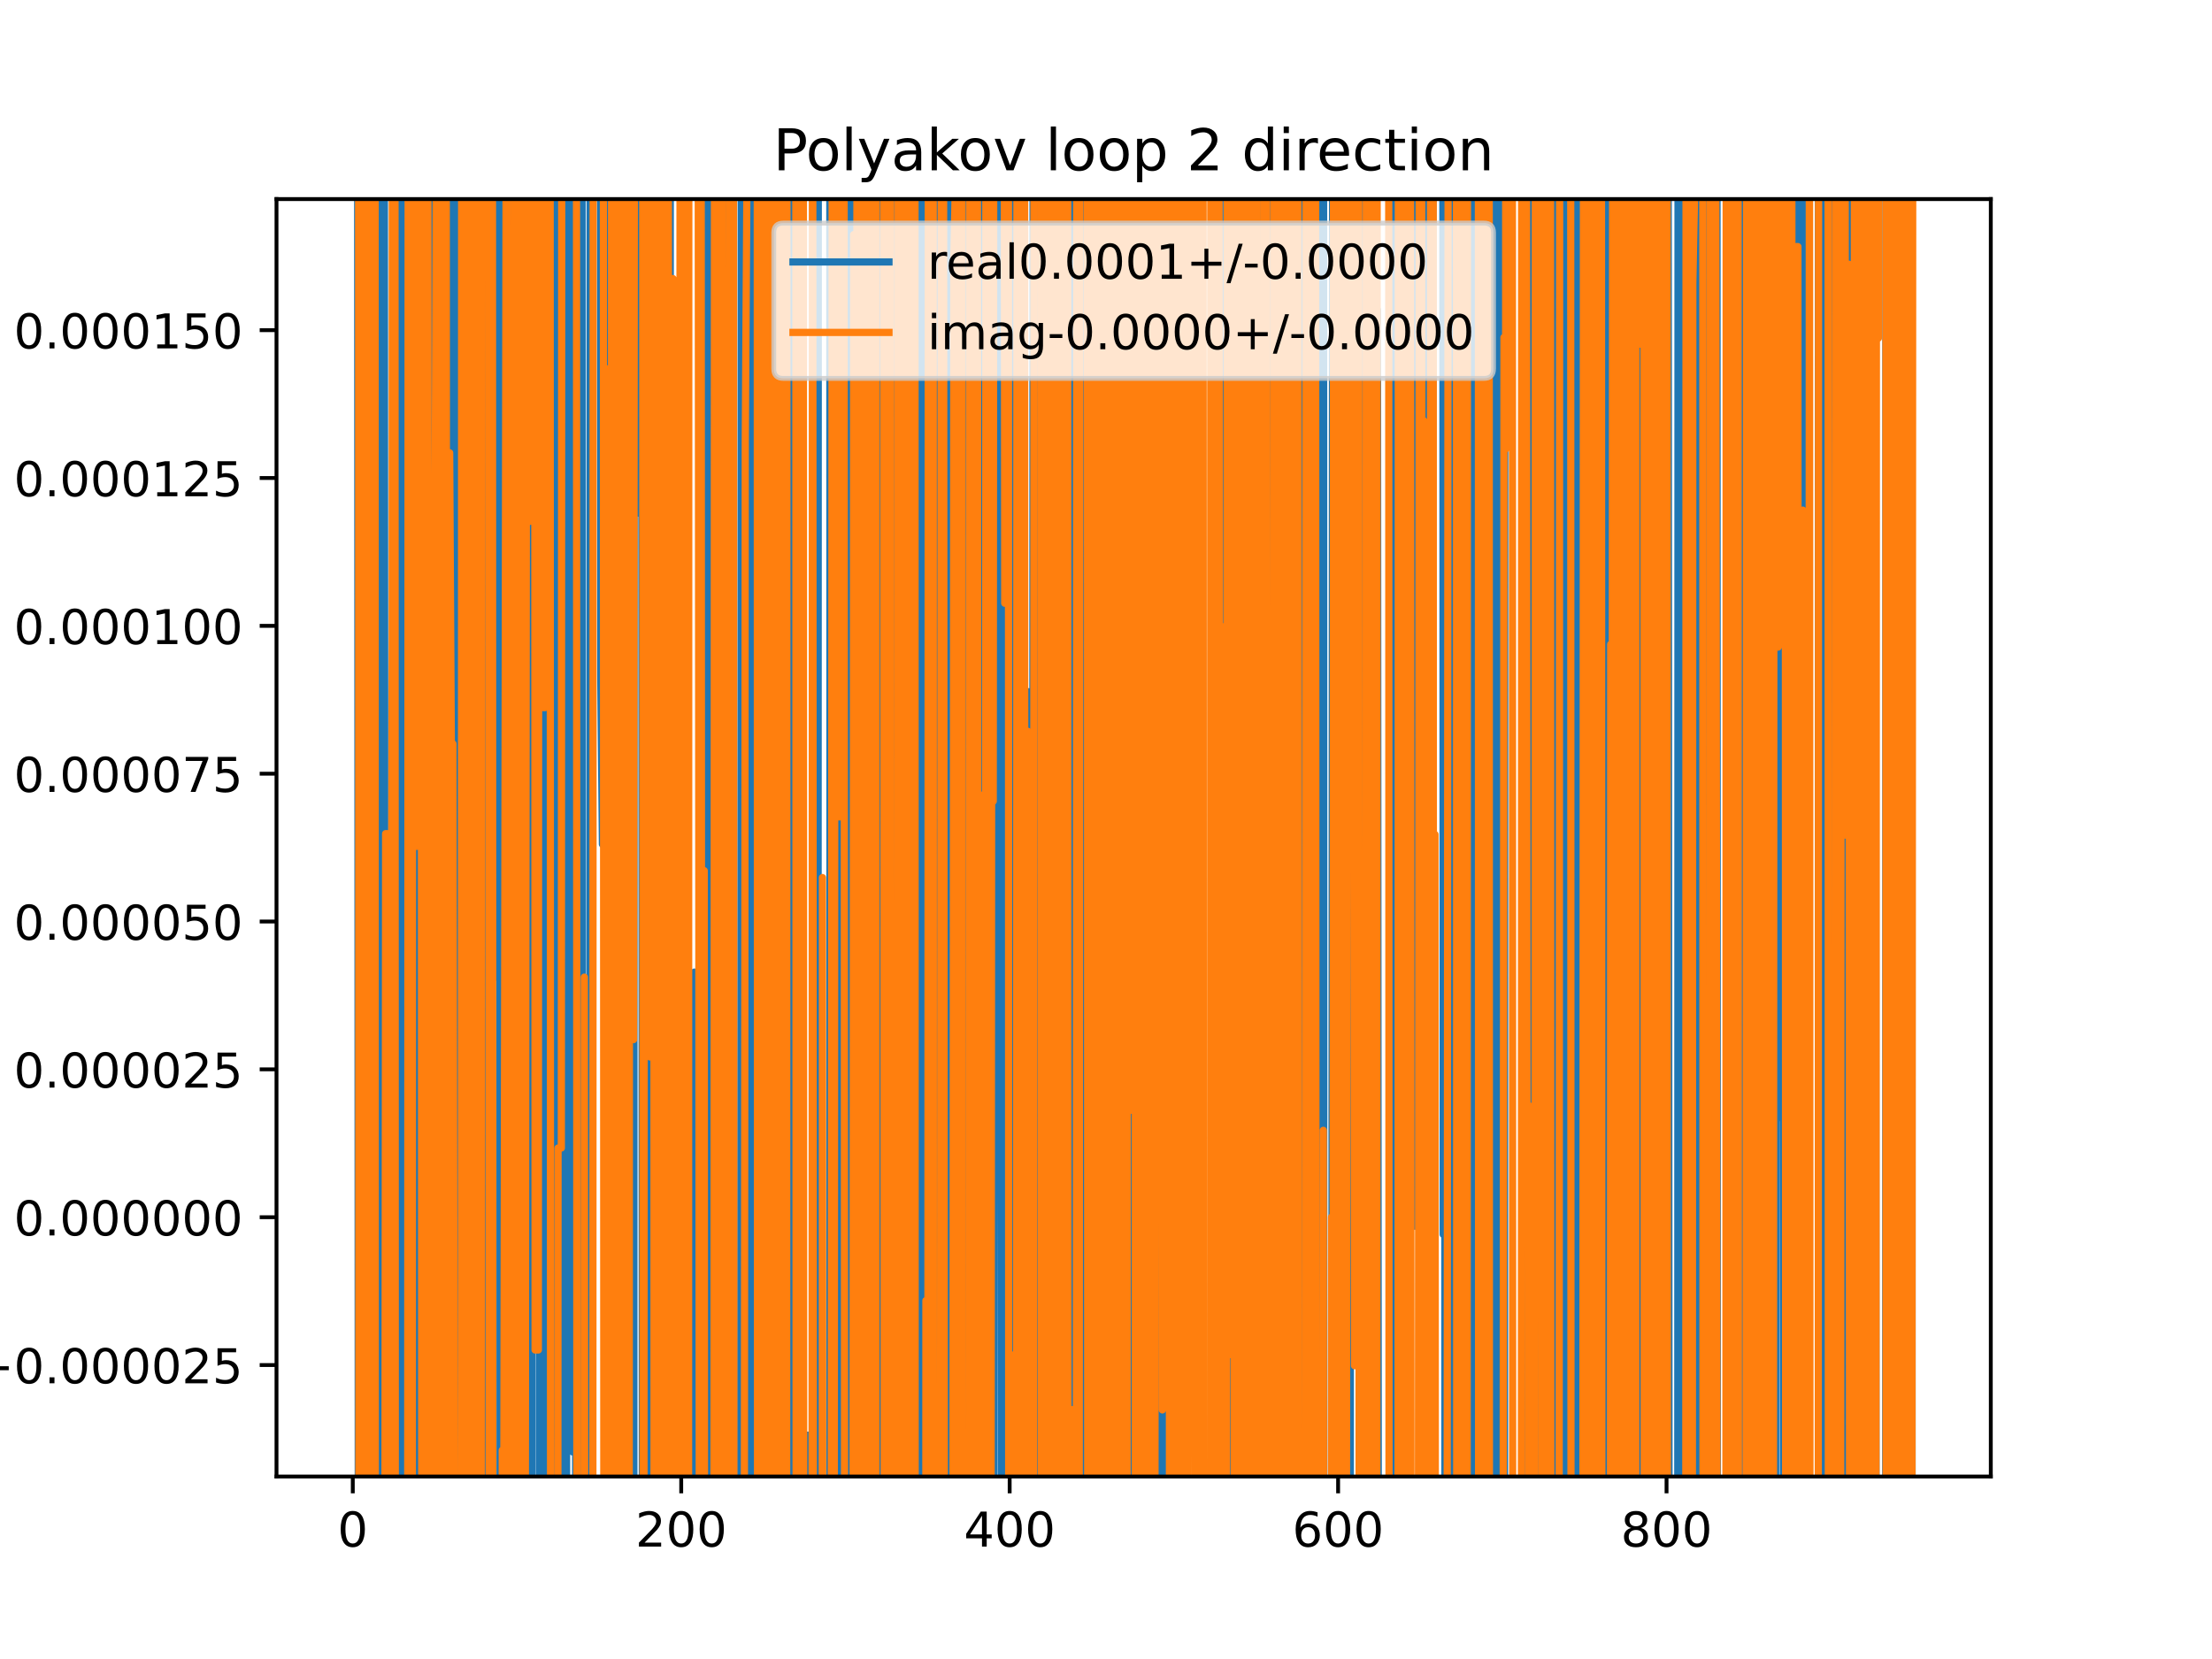 <?xml version="1.0" encoding="utf-8" standalone="no"?>
<!DOCTYPE svg PUBLIC "-//W3C//DTD SVG 1.1//EN"
  "http://www.w3.org/Graphics/SVG/1.1/DTD/svg11.dtd">
<!-- Created with matplotlib (https://matplotlib.org/) -->
<svg height="345.6pt" version="1.1" viewBox="0 0 460.8 345.6" width="460.8pt" xmlns="http://www.w3.org/2000/svg" xmlns:xlink="http://www.w3.org/1999/xlink">
 <defs>
  <style type="text/css">
*{stroke-linecap:butt;stroke-linejoin:round;}
  </style>
 </defs>
 <g id="figure_1">
  <g id="patch_1">
   <path d="M 0 345.6 
L 460.8 345.6 
L 460.8 0 
L 0 0 
z
" style="fill:#ffffff;"/>
  </g>
  <g id="axes_1">
   <g id="patch_2">
    <path d="M 57.6 307.584 
L 414.72 307.584 
L 414.72 41.472 
L 57.6 41.472 
z
" style="fill:#ffffff;"/>
   </g>
   <g id="matplotlib.axis_1">
    <g id="xtick_1">
     <g id="line2d_1">
      <defs>
       <path d="M 0 0 
L 0 3.5 
" id="m23ae7e76ed" style="stroke:#000000;stroke-width:0.8;"/>
      </defs>
      <g>
       <use style="stroke:#000000;stroke-width:0.8;" x="73.491" xlink:href="#m23ae7e76ed" y="307.584"/>
      </g>
     </g>
     <g id="text_1">
      <!-- 0 -->
      <defs>
       <path d="M 31.781 66.406 
Q 24.172 66.406 20.328 58.906 
Q 16.5 51.422 16.5 36.375 
Q 16.5 21.391 20.328 13.891 
Q 24.172 6.391 31.781 6.391 
Q 39.453 6.391 43.281 13.891 
Q 47.125 21.391 47.125 36.375 
Q 47.125 51.422 43.281 58.906 
Q 39.453 66.406 31.781 66.406 
z
M 31.781 74.219 
Q 44.047 74.219 50.516 64.516 
Q 56.984 54.828 56.984 36.375 
Q 56.984 17.969 50.516 8.266 
Q 44.047 -1.422 31.781 -1.422 
Q 19.531 -1.422 13.062 8.266 
Q 6.594 17.969 6.594 36.375 
Q 6.594 54.828 13.062 64.516 
Q 19.531 74.219 31.781 74.219 
z
" id="DejaVuSans-48"/>
      </defs>
      <g transform="translate(70.309 322.182)scale(0.1 -0.1)">
       <use xlink:href="#DejaVuSans-48"/>
      </g>
     </g>
    </g>
    <g id="xtick_2">
     <g id="line2d_2">
      <g>
       <use style="stroke:#000000;stroke-width:0.8;" x="141.911" xlink:href="#m23ae7e76ed" y="307.584"/>
      </g>
     </g>
     <g id="text_2">
      <!-- 200 -->
      <defs>
       <path d="M 19.188 8.297 
L 53.609 8.297 
L 53.609 0 
L 7.328 0 
L 7.328 8.297 
Q 12.938 14.109 22.625 23.891 
Q 32.328 33.688 34.812 36.531 
Q 39.547 41.844 41.422 45.531 
Q 43.312 49.219 43.312 52.781 
Q 43.312 58.594 39.234 62.25 
Q 35.156 65.922 28.609 65.922 
Q 23.969 65.922 18.812 64.312 
Q 13.672 62.703 7.812 59.422 
L 7.812 69.391 
Q 13.766 71.781 18.938 73 
Q 24.125 74.219 28.422 74.219 
Q 39.75 74.219 46.484 68.547 
Q 53.219 62.891 53.219 53.422 
Q 53.219 48.922 51.531 44.891 
Q 49.859 40.875 45.406 35.406 
Q 44.188 33.984 37.641 27.219 
Q 31.109 20.453 19.188 8.297 
z
" id="DejaVuSans-50"/>
      </defs>
      <g transform="translate(132.367 322.182)scale(0.1 -0.1)">
       <use xlink:href="#DejaVuSans-50"/>
       <use x="63.623" xlink:href="#DejaVuSans-48"/>
       <use x="127.246" xlink:href="#DejaVuSans-48"/>
      </g>
     </g>
    </g>
    <g id="xtick_3">
     <g id="line2d_3">
      <g>
       <use style="stroke:#000000;stroke-width:0.8;" x="210.331" xlink:href="#m23ae7e76ed" y="307.584"/>
      </g>
     </g>
     <g id="text_3">
      <!-- 400 -->
      <defs>
       <path d="M 37.797 64.312 
L 12.891 25.391 
L 37.797 25.391 
z
M 35.203 72.906 
L 47.609 72.906 
L 47.609 25.391 
L 58.016 25.391 
L 58.016 17.188 
L 47.609 17.188 
L 47.609 0 
L 37.797 0 
L 37.797 17.188 
L 4.891 17.188 
L 4.891 26.703 
z
" id="DejaVuSans-52"/>
      </defs>
      <g transform="translate(200.788 322.182)scale(0.1 -0.1)">
       <use xlink:href="#DejaVuSans-52"/>
       <use x="63.623" xlink:href="#DejaVuSans-48"/>
       <use x="127.246" xlink:href="#DejaVuSans-48"/>
      </g>
     </g>
    </g>
    <g id="xtick_4">
     <g id="line2d_4">
      <g>
       <use style="stroke:#000000;stroke-width:0.8;" x="278.752" xlink:href="#m23ae7e76ed" y="307.584"/>
      </g>
     </g>
     <g id="text_4">
      <!-- 600 -->
      <defs>
       <path d="M 33.016 40.375 
Q 26.375 40.375 22.484 35.828 
Q 18.609 31.297 18.609 23.391 
Q 18.609 15.531 22.484 10.953 
Q 26.375 6.391 33.016 6.391 
Q 39.656 6.391 43.531 10.953 
Q 47.406 15.531 47.406 23.391 
Q 47.406 31.297 43.531 35.828 
Q 39.656 40.375 33.016 40.375 
z
M 52.594 71.297 
L 52.594 62.312 
Q 48.875 64.062 45.094 64.984 
Q 41.312 65.922 37.594 65.922 
Q 27.828 65.922 22.672 59.328 
Q 17.531 52.734 16.797 39.406 
Q 19.672 43.656 24.016 45.922 
Q 28.375 48.188 33.594 48.188 
Q 44.578 48.188 50.953 41.516 
Q 57.328 34.859 57.328 23.391 
Q 57.328 12.156 50.688 5.359 
Q 44.047 -1.422 33.016 -1.422 
Q 20.359 -1.422 13.672 8.266 
Q 6.984 17.969 6.984 36.375 
Q 6.984 53.656 15.188 63.938 
Q 23.391 74.219 37.203 74.219 
Q 40.922 74.219 44.703 73.484 
Q 48.484 72.75 52.594 71.297 
z
" id="DejaVuSans-54"/>
      </defs>
      <g transform="translate(269.208 322.182)scale(0.1 -0.1)">
       <use xlink:href="#DejaVuSans-54"/>
       <use x="63.623" xlink:href="#DejaVuSans-48"/>
       <use x="127.246" xlink:href="#DejaVuSans-48"/>
      </g>
     </g>
    </g>
    <g id="xtick_5">
     <g id="line2d_5">
      <g>
       <use style="stroke:#000000;stroke-width:0.8;" x="347.172" xlink:href="#m23ae7e76ed" y="307.584"/>
      </g>
     </g>
     <g id="text_5">
      <!-- 800 -->
      <defs>
       <path d="M 31.781 34.625 
Q 24.75 34.625 20.719 30.859 
Q 16.703 27.094 16.703 20.516 
Q 16.703 13.922 20.719 10.156 
Q 24.75 6.391 31.781 6.391 
Q 38.812 6.391 42.859 10.172 
Q 46.922 13.969 46.922 20.516 
Q 46.922 27.094 42.891 30.859 
Q 38.875 34.625 31.781 34.625 
z
M 21.922 38.812 
Q 15.578 40.375 12.031 44.719 
Q 8.5 49.078 8.5 55.328 
Q 8.5 64.062 14.719 69.141 
Q 20.953 74.219 31.781 74.219 
Q 42.672 74.219 48.875 69.141 
Q 55.078 64.062 55.078 55.328 
Q 55.078 49.078 51.531 44.719 
Q 48 40.375 41.703 38.812 
Q 48.828 37.156 52.797 32.312 
Q 56.781 27.484 56.781 20.516 
Q 56.781 9.906 50.312 4.234 
Q 43.844 -1.422 31.781 -1.422 
Q 19.734 -1.422 13.25 4.234 
Q 6.781 9.906 6.781 20.516 
Q 6.781 27.484 10.781 32.312 
Q 14.797 37.156 21.922 38.812 
z
M 18.312 54.391 
Q 18.312 48.734 21.844 45.562 
Q 25.391 42.391 31.781 42.391 
Q 38.141 42.391 41.719 45.562 
Q 45.312 48.734 45.312 54.391 
Q 45.312 60.062 41.719 63.234 
Q 38.141 66.406 31.781 66.406 
Q 25.391 66.406 21.844 63.234 
Q 18.312 60.062 18.312 54.391 
z
" id="DejaVuSans-56"/>
      </defs>
      <g transform="translate(337.628 322.182)scale(0.1 -0.1)">
       <use xlink:href="#DejaVuSans-56"/>
       <use x="63.623" xlink:href="#DejaVuSans-48"/>
       <use x="127.246" xlink:href="#DejaVuSans-48"/>
      </g>
     </g>
    </g>
   </g>
   <g id="matplotlib.axis_2">
    <g id="ytick_1">
     <g id="line2d_6">
      <defs>
       <path d="M 0 0 
L -3.5 0 
" id="mb6e7179eff" style="stroke:#000000;stroke-width:0.8;"/>
      </defs>
      <g>
       <use style="stroke:#000000;stroke-width:0.8;" x="57.6" xlink:href="#mb6e7179eff" y="284.361"/>
      </g>
     </g>
     <g id="text_6">
      <!-- −0.000025 -->
      <defs>
       <path d="M 10.594 35.5 
L 73.188 35.5 
L 73.188 27.203 
L 10.594 27.203 
z
" id="DejaVuSans-8722"/>
       <path d="M 10.688 12.406 
L 21 12.406 
L 21 0 
L 10.688 0 
z
" id="DejaVuSans-46"/>
       <path d="M 10.797 72.906 
L 49.516 72.906 
L 49.516 64.594 
L 19.828 64.594 
L 19.828 46.734 
Q 21.969 47.469 24.109 47.828 
Q 26.266 48.188 28.422 48.188 
Q 40.625 48.188 47.75 41.5 
Q 54.891 34.812 54.891 23.391 
Q 54.891 11.625 47.562 5.094 
Q 40.234 -1.422 26.906 -1.422 
Q 22.312 -1.422 17.547 -0.641 
Q 12.797 0.141 7.719 1.703 
L 7.719 11.625 
Q 12.109 9.234 16.797 8.062 
Q 21.484 6.891 26.703 6.891 
Q 35.156 6.891 40.078 11.328 
Q 45.016 15.766 45.016 23.391 
Q 45.016 31 40.078 35.438 
Q 35.156 39.891 26.703 39.891 
Q 22.75 39.891 18.812 39.016 
Q 14.891 38.141 10.797 36.281 
z
" id="DejaVuSans-53"/>
      </defs>
      <g transform="translate(-5.495 288.16)scale(0.1 -0.1)">
       <use xlink:href="#DejaVuSans-8722"/>
       <use x="83.789" xlink:href="#DejaVuSans-48"/>
       <use x="147.412" xlink:href="#DejaVuSans-46"/>
       <use x="179.199" xlink:href="#DejaVuSans-48"/>
       <use x="242.822" xlink:href="#DejaVuSans-48"/>
       <use x="306.445" xlink:href="#DejaVuSans-48"/>
       <use x="370.068" xlink:href="#DejaVuSans-48"/>
       <use x="433.691" xlink:href="#DejaVuSans-50"/>
       <use x="497.314" xlink:href="#DejaVuSans-53"/>
      </g>
     </g>
    </g>
    <g id="ytick_2">
     <g id="line2d_7">
      <g>
       <use style="stroke:#000000;stroke-width:0.8;" x="57.6" xlink:href="#mb6e7179eff" y="253.564"/>
      </g>
     </g>
     <g id="text_7">
      <!-- 0.000000 -->
      <g transform="translate(2.884 257.363)scale(0.1 -0.1)">
       <use xlink:href="#DejaVuSans-48"/>
       <use x="63.623" xlink:href="#DejaVuSans-46"/>
       <use x="95.41" xlink:href="#DejaVuSans-48"/>
       <use x="159.033" xlink:href="#DejaVuSans-48"/>
       <use x="222.656" xlink:href="#DejaVuSans-48"/>
       <use x="286.279" xlink:href="#DejaVuSans-48"/>
       <use x="349.902" xlink:href="#DejaVuSans-48"/>
       <use x="413.525" xlink:href="#DejaVuSans-48"/>
      </g>
     </g>
    </g>
    <g id="ytick_3">
     <g id="line2d_8">
      <g>
       <use style="stroke:#000000;stroke-width:0.8;" x="57.6" xlink:href="#mb6e7179eff" y="222.766"/>
      </g>
     </g>
     <g id="text_8">
      <!-- 0.000025 -->
      <g transform="translate(2.884 226.566)scale(0.1 -0.1)">
       <use xlink:href="#DejaVuSans-48"/>
       <use x="63.623" xlink:href="#DejaVuSans-46"/>
       <use x="95.41" xlink:href="#DejaVuSans-48"/>
       <use x="159.033" xlink:href="#DejaVuSans-48"/>
       <use x="222.656" xlink:href="#DejaVuSans-48"/>
       <use x="286.279" xlink:href="#DejaVuSans-48"/>
       <use x="349.902" xlink:href="#DejaVuSans-50"/>
       <use x="413.525" xlink:href="#DejaVuSans-53"/>
      </g>
     </g>
    </g>
    <g id="ytick_4">
     <g id="line2d_9">
      <g>
       <use style="stroke:#000000;stroke-width:0.8;" x="57.6" xlink:href="#mb6e7179eff" y="191.969"/>
      </g>
     </g>
     <g id="text_9">
      <!-- 0.000050 -->
      <g transform="translate(2.884 195.768)scale(0.1 -0.1)">
       <use xlink:href="#DejaVuSans-48"/>
       <use x="63.623" xlink:href="#DejaVuSans-46"/>
       <use x="95.41" xlink:href="#DejaVuSans-48"/>
       <use x="159.033" xlink:href="#DejaVuSans-48"/>
       <use x="222.656" xlink:href="#DejaVuSans-48"/>
       <use x="286.279" xlink:href="#DejaVuSans-48"/>
       <use x="349.902" xlink:href="#DejaVuSans-53"/>
       <use x="413.525" xlink:href="#DejaVuSans-48"/>
      </g>
     </g>
    </g>
    <g id="ytick_5">
     <g id="line2d_10">
      <g>
       <use style="stroke:#000000;stroke-width:0.8;" x="57.6" xlink:href="#mb6e7179eff" y="161.172"/>
      </g>
     </g>
     <g id="text_10">
      <!-- 0.000075 -->
      <defs>
       <path d="M 8.203 72.906 
L 55.078 72.906 
L 55.078 68.703 
L 28.609 0 
L 18.312 0 
L 43.219 64.594 
L 8.203 64.594 
z
" id="DejaVuSans-55"/>
      </defs>
      <g transform="translate(2.884 164.971)scale(0.1 -0.1)">
       <use xlink:href="#DejaVuSans-48"/>
       <use x="63.623" xlink:href="#DejaVuSans-46"/>
       <use x="95.41" xlink:href="#DejaVuSans-48"/>
       <use x="159.033" xlink:href="#DejaVuSans-48"/>
       <use x="222.656" xlink:href="#DejaVuSans-48"/>
       <use x="286.279" xlink:href="#DejaVuSans-48"/>
       <use x="349.902" xlink:href="#DejaVuSans-55"/>
       <use x="413.525" xlink:href="#DejaVuSans-53"/>
      </g>
     </g>
    </g>
    <g id="ytick_6">
     <g id="line2d_11">
      <g>
       <use style="stroke:#000000;stroke-width:0.8;" x="57.6" xlink:href="#mb6e7179eff" y="130.375"/>
      </g>
     </g>
     <g id="text_11">
      <!-- 0.000100 -->
      <defs>
       <path d="M 12.406 8.297 
L 28.516 8.297 
L 28.516 63.922 
L 10.984 60.406 
L 10.984 69.391 
L 28.422 72.906 
L 38.281 72.906 
L 38.281 8.297 
L 54.391 8.297 
L 54.391 0 
L 12.406 0 
z
" id="DejaVuSans-49"/>
      </defs>
      <g transform="translate(2.884 134.174)scale(0.1 -0.1)">
       <use xlink:href="#DejaVuSans-48"/>
       <use x="63.623" xlink:href="#DejaVuSans-46"/>
       <use x="95.41" xlink:href="#DejaVuSans-48"/>
       <use x="159.033" xlink:href="#DejaVuSans-48"/>
       <use x="222.656" xlink:href="#DejaVuSans-48"/>
       <use x="286.279" xlink:href="#DejaVuSans-49"/>
       <use x="349.902" xlink:href="#DejaVuSans-48"/>
       <use x="413.525" xlink:href="#DejaVuSans-48"/>
      </g>
     </g>
    </g>
    <g id="ytick_7">
     <g id="line2d_12">
      <g>
       <use style="stroke:#000000;stroke-width:0.8;" x="57.6" xlink:href="#mb6e7179eff" y="99.577"/>
      </g>
     </g>
     <g id="text_12">
      <!-- 0.000125 -->
      <g transform="translate(2.884 103.376)scale(0.1 -0.1)">
       <use xlink:href="#DejaVuSans-48"/>
       <use x="63.623" xlink:href="#DejaVuSans-46"/>
       <use x="95.41" xlink:href="#DejaVuSans-48"/>
       <use x="159.033" xlink:href="#DejaVuSans-48"/>
       <use x="222.656" xlink:href="#DejaVuSans-48"/>
       <use x="286.279" xlink:href="#DejaVuSans-49"/>
       <use x="349.902" xlink:href="#DejaVuSans-50"/>
       <use x="413.525" xlink:href="#DejaVuSans-53"/>
      </g>
     </g>
    </g>
    <g id="ytick_8">
     <g id="line2d_13">
      <g>
       <use style="stroke:#000000;stroke-width:0.8;" x="57.6" xlink:href="#mb6e7179eff" y="68.78"/>
      </g>
     </g>
     <g id="text_13">
      <!-- 0.000150 -->
      <g transform="translate(2.884 72.579)scale(0.1 -0.1)">
       <use xlink:href="#DejaVuSans-48"/>
       <use x="63.623" xlink:href="#DejaVuSans-46"/>
       <use x="95.41" xlink:href="#DejaVuSans-48"/>
       <use x="159.033" xlink:href="#DejaVuSans-48"/>
       <use x="222.656" xlink:href="#DejaVuSans-48"/>
       <use x="286.279" xlink:href="#DejaVuSans-49"/>
       <use x="349.902" xlink:href="#DejaVuSans-53"/>
       <use x="413.525" xlink:href="#DejaVuSans-48"/>
      </g>
     </g>
    </g>
   </g>
   <g id="line2d_14">
    <path clip-path="url(#p74d51bc59f)" d="M 74.49 -1 
L 74.644 346.6 
M 75.571 346.6 
L 75.761 -1 
M 76.026 -1 
L 76.227 325.595 
L 76.332 -1 
M 76.777 -1 
L 76.874 346.6 
M 77.335 346.6 
L 77.563 -1 
M 78.759 -1 
L 78.818 346.6 
M 79.247 346.6 
L 79.306 166.098 
L 79.458 346.6 
M 79.762 346.6 
L 79.937 -1 
M 80.053 -1 
L 80.255 346.6 
M 82.12 346.6 
L 82.201 -1 
M 82.637 -1 
L 82.76 346.6 
M 83.167 346.6 
L 83.224 -1 
M 83.66 -1 
L 83.736 346.6 
M 83.782 346.6 
L 83.904 -1 
M 84.271 -1 
L 84.381 346.6 
M 84.83 346.6 
L 84.928 -1 
M 86.341 -1 
L 86.49 212.614 
L 86.559 -1 
M 86.977 -1 
L 87.036 346.6 
M 88.253 346.6 
L 88.329 -1 
M 88.77 -1 
L 88.849 346.6 
M 88.986 346.6 
L 89.208 -1 
M 90.085 -1 
L 90.342 346.6 
M 91.089 346.6 
L 91.14 -1 
M 91.577 -1 
L 91.673 346.6 
M 93.045 346.6 
L 93.112 -1 
M 93.576 -1 
L 93.651 346.6 
M 93.909 346.6 
L 94.017 295.277 
L 94.359 295.277 
L 94.417 -1 
M 94.92 -1 
L 94.973 346.6 
M 95.184 346.6 
L 95.288 -1 
M 96.241 -1 
L 96.325 346.6 
M 98.099 346.6 
L 98.18 -1 
M 98.643 -1 
L 98.686 346.6 
M 99.339 346.6 
L 99.408 -1 
M 99.863 -1 
L 99.959 346.6 
M 101.318 346.6 
L 101.374 -1 
M 102.218 -1 
L 102.227 18.714 
L 102.569 18.714 
L 102.911 3.155 
L 103.253 203.588 
L 103.596 203.588 
L 103.652 -1 
M 104.116 -1 
L 104.177 346.6 
M 105.29 346.6 
L 105.395 -1 
M 105.897 -1 
L 105.995 346.6 
M 106.415 346.6 
L 106.447 -1 
M 108.089 -1 
L 108.279 346.6 
M 109.27 346.6 
L 109.315 -1 
M 109.661 -1 
L 109.775 346.6 
M 110.7 346.6 
L 110.78 39.132 
L 110.843 346.6 
M 112.386 346.6 
L 112.44 -1 
M 112.586 -1 
L 112.686 346.6 
M 113.005 346.6 
L 113.125 -1 
M 113.705 -1 
L 113.859 117.609 
L 114.201 117.609 
L 114.287 346.6 
M 114.699 346.6 
L 114.779 -1 
M 115.355 -1 
L 115.453 346.6 
M 116.035 346.6 
L 116.138 -1 
M 117.074 -1 
L 117.196 346.6 
M 118.024 346.6 
L 118.112 -1 
M 119.247 -1 
L 119.332 302.487 
L 119.392 -1 
M 119.874 -1 
L 119.922 346.6 
M 120.11 346.6 
L 120.158 -1 
M 121.252 -1 
L 121.31 346.6 
M 121.696 346.6 
L 121.727 301.948 
L 121.774 346.6 
M 122.83 346.6 
L 122.942 -1 
M 125.066 -1 
L 125.148 140.413 
L 125.49 175.875 
L 125.527 -1 
M 125.98 -1 
L 126.015 346.6 
M 126.393 346.6 
L 126.44 -1 
M 126.67 -1 
L 126.767 346.6 
M 128.613 346.6 
L 128.685 -1 
M 129.303 -1 
L 129.387 346.6 
M 129.794 346.6 
L 129.875 -1 
M 131.435 -1 
L 131.648 136.245 
L 131.82 346.6 
M 132.037 346.6 
L 132.116 -1 
M 132.99 -1 
L 133.016 79.001 
L 133.358 107.039 
L 133.701 107.039 
L 133.829 346.6 
M 135.223 346.6 
L 135.288 -1 
M 135.908 -1 
L 135.99 346.6 
M 136.162 346.6 
L 136.215 -1 
M 136.716 -1 
L 136.784 346.6 
M 137.318 346.6 
L 137.406 -1 
M 138.002 -1 
L 138.06 346.6 
M 139.545 346.6 
L 139.647 -1 
M 142 -1 
L 142.106 346.6 
M 142.792 346.6 
L 142.937 210.104 
L 143.279 210.104 
L 143.309 346.6 
M 144.617 346.6 
L 144.648 202.504 
L 144.99 253.639 
L 145.332 253.639 
L 145.411 346.6 
M 146.258 346.6 
L 146.356 -1 
M 146.36 -1 
L 146.439 346.6 
M 147.468 346.6 
L 147.526 -1 
M 149.038 -1 
L 149.095 325.569 
L 149.437 272.413 
L 149.486 -1 
M 150.022 -1 
L 150.073 346.6 
M 150.213 346.6 
L 150.309 -1 
M 151.093 -1 
L 151.148 106.324 
L 151.215 -1 
M 152.24 -1 
L 152.337 346.6 
M 154.283 346.6 
L 154.425 -1 
M 154.673 -1 
L 154.778 346.6 
M 156.458 346.6 
L 156.621 6.076 
L 156.71 346.6 
M 157.3 346.6 
L 157.306 330.07 
L 157.648 330.07 
L 157.722 -1 
M 158.992 -1 
L 159.016 89.182 
L 159.208 346.6 
M 159.801 346.6 
L 159.976 -1 
M 160.864 -1 
L 160.933 346.6 
M 161.823 346.6 
L 161.88 -1 
M 162.363 -1 
L 162.433 346.6 
M 163.162 346.6 
L 163.264 -1 
M 163.64 -1 
L 163.731 346.6 
M 164.522 346.6 
L 164.659 -1 
M 165.859 -1 
L 165.957 346.6 
M 166.785 346.6 
L 166.883 -1 
M 166.886 -1 
L 166.984 346.6 
M 167.551 346.6 
L 167.569 298.974 
L 168.253 298.974 
L 168.284 346.6 
M 169.284 346.6 
L 169.37 -1 
M 169.82 -1 
L 169.888 346.6 
M 170.387 346.6 
L 170.477 -1 
M 172.862 -1 
L 172.917 346.6 
M 173.87 346.6 
L 173.935 -1 
M 174.194 -1 
L 174.254 346.6 
M 174.552 346.6 
L 174.607 -1 
M 175.304 -1 
L 175.382 346.6 
M 175.677 346.6 
L 175.993 -1 
M 176.156 -1 
L 176.238 346.6 
M 176.999 346.6 
L 177.058 -1 
M 178.318 -1 
L 178.379 346.6 
M 179.345 346.6 
L 179.542 157.067 
L 179.884 19.46 
L 179.986 346.6 
M 180.446 346.6 
L 180.545 -1 
M 180.596 -1 
L 180.71 346.6 
M 181.014 346.6 
L 181.073 -1 
M 181.374 -1 
L 181.414 346.6 
M 181.896 346.6 
L 181.937 134.431 
L 182.279 55.068 
L 182.358 346.6 
M 183.132 346.6 
L 183.193 -1 
M 184.836 -1 
L 184.917 346.6 
M 185.068 346.6 
L 185.11 -1 
M 185.564 -1 
L 185.598 346.6 
M 186.851 346.6 
L 186.973 -1 
M 187.587 -1 
L 187.753 314.035 
L 188.095 106.166 
L 188.134 -1 
M 189.093 -1 
L 189.121 43.202 
L 189.201 346.6 
M 189.735 346.6 
L 189.805 88.929 
L 190.142 -1 
M 190.148 -1 
L 190.202 346.6 
M 190.794 346.6 
L 190.832 114.843 
L 191.174 114.843 
L 191.364 346.6 
M 191.974 346.6 
L 192.034 -1 
M 192.391 -1 
L 192.46 346.6 
M 193.013 346.6 
L 193.226 61.132 
L 193.301 346.6 
M 193.827 346.6 
L 193.91 20.052 
L 194.253 275.143 
L 194.414 -1 
M 194.814 -1 
L 194.937 172.215 
L 195.279 73.162 
L 195.621 14.016 
L 195.725 346.6 
M 196.149 346.6 
L 196.234 -1 
M 196.691 -1 
L 196.783 346.6 
M 197.519 346.6 
L 197.583 -1 
M 198.291 -1 
L 198.358 101.18 
L 198.423 -1 
M 198.788 -1 
L 198.859 346.6 
M 199.252 346.6 
L 199.334 -1 
M 199.453 -1 
L 199.564 346.6 
M 200.702 346.6 
L 200.752 166.638 
L 200.961 -1 
M 201.454 -1 
L 201.511 346.6 
M 202.08 346.6 
L 202.121 122.423 
L 202.197 346.6 
M 203.408 346.6 
L 203.461 -1 
M 204.379 -1 
L 204.421 346.6 
M 205.609 346.6 
L 205.747 -1 
M 206.345 -1 
L 206.464 346.6 
M 206.993 346.6 
L 207.087 -1 
M 208.298 -1 
L 208.606 346.6 
M 208.627 346.6 
L 208.757 -1 
M 209.072 -1 
L 209.14 346.6 
M 209.788 346.6 
L 209.859 -1 
M 210.911 -1 
L 210.983 346.6 
M 211.906 346.6 
L 212.042 26.484 
L 212.384 26.484 
L 212.663 346.6 
M 214.049 346.6 
L 214.094 144.063 
L 214.278 346.6 
M 215.032 346.6 
L 215.121 285.736 
L 215.218 -1 
M 216.308 -1 
L 216.354 346.6 
M 216.954 346.6 
L 216.997 -1 
M 218.123 -1 
L 218.187 346.6 
M 218.24 346.6 
L 218.444 -1 
M 218.974 -1 
L 219.084 346.6 
M 220.043 346.6 
L 220.083 -1 
M 220.443 -1 
L 220.487 346.6 
M 222.708 346.6 
L 222.792 -1 
M 224.033 -1 
L 224.107 346.6 
M 224.676 346.6 
L 224.7 258.523 
L 225.042 118.877 
L 225.133 346.6 
M 225.593 346.6 
L 225.709 -1 
M 225.736 -1 
L 225.802 346.6 
M 226.319 346.6 
L 226.382 -1 
M 226.569 -1 
L 226.752 177.892 
L 227.094 78.342 
L 227.154 346.6 
M 228.387 346.6 
L 228.463 36.844 
L 228.805 323.183 
L 228.889 -1 
M 229.873 -1 
L 229.979 346.6 
M 230.299 346.6 
L 230.368 -1 
M 232.043 -1 
L 232.212 346.6 
M 232.24 346.6 
L 232.416 -1 
M 232.671 -1 
L 232.79 346.6 
M 234.788 346.6 
L 234.845 -1 
M 235.092 -1 
L 235.154 346.6 
M 235.623 346.6 
L 235.647 283.722 
L 235.714 346.6 
M 237.549 346.6 
L 237.654 -1 
M 237.807 -1 
L 238.042 333.536 
L 238.726 333.536 
L 239.068 129.402 
L 239.115 -1 
M 239.58 -1 
L 239.652 346.6 
M 239.991 346.6 
L 240.094 138.436 
L 240.292 346.6 
M 241.001 346.6 
L 241.072 -1 
M 241.16 -1 
L 241.217 346.6 
M 242.292 346.6 
L 242.326 -1 
M 243.127 -1 
L 243.205 346.6 
M 243.887 346.6 
L 244.048 -1 
M 244.29 -1 
L 244.385 346.6 
M 244.674 346.6 
L 244.754 -1 
M 245.839 -1 
L 245.91 126.092 
L 245.968 -1 
M 246.517 -1 
L 246.594 179.175 
L 246.936 179.175 
L 247.075 -1 
M 249.704 -1 
L 249.853 346.6 
M 250.117 346.6 
L 250.212 -1 
M 250.486 -1 
L 250.57 346.6 
M 253.172 346.6 
L 253.436 205.85 
L 253.516 -1 
M 254.078 -1 
L 254.12 95.661 
L 254.462 95.661 
L 254.625 346.6 
M 255.548 346.6 
L 255.627 -1 
M 256.348 -1 
L 256.445 346.6 
M 256.564 346.6 
L 256.632 -1 
M 257.724 -1 
L 257.883 114.454 
L 258.226 114.454 
L 258.304 -1 
M 261.812 -1 
L 261.96 346.6 
M 262.367 346.6 
L 262.55 -1 
M 263.288 -1 
L 263.357 238.612 
L 263.432 -1 
M 264.039 -1 
L 264.041 4.135 
L 264.042 -1 
M 264.596 -1 
L 264.646 346.6 
M 265.268 346.6 
L 265.351 -1 
M 266.608 -1 
L 266.762 346.6 
M 266.842 346.6 
L 267.12 184.572 
L 267.404 346.6 
M 268.259 346.6 
L 268.323 -1 
M 268.626 -1 
L 268.679 346.6 
M 269.373 346.6 
L 269.443 -1 
M 270.246 -1 
L 270.308 346.6 
M 270.69 346.6 
L 270.73 -1 
M 271.782 -1 
L 271.837 346.6 
M 272.11 346.6 
L 272.252 25.77 
L 272.594 159.253 
L 272.642 346.6 
M 273.191 346.6 
L 273.27 -1 
M 274.086 -1 
L 274.206 346.6 
M 275.527 346.6 
L 275.616 -1 
M 275.719 -1 
L 275.791 346.6 
M 277.424 346.6 
L 277.629 -1 
M 278.454 -1 
L 278.527 346.6 
M 279.379 346.6 
L 279.436 130.162 
L 279.779 346.6 
M 281.29 346.6 
L 281.351 -1 
M 283.464 -1 
L 283.541 222.064 
L 283.649 -1 
M 285.636 -1 
L 285.73 346.6 
M 286.63 346.6 
L 286.962 64.586 
L 287.143 346.6 
M 290.122 346.6 
L 290.227 -1 
M 290.855 -1 
L 290.942 346.6 
M 291.658 346.6 
L 291.752 273.424 
L 291.791 346.6 
M 292.338 346.6 
L 292.506 -1 
M 292.968 -1 
L 293.11 346.6 
M 293.719 346.6 
L 293.802 -1 
M 293.853 -1 
L 294.146 41.929 
L 294.488 255.424 
L 295.173 255.424 
L 295.26 -1 
M 295.618 -1 
L 295.666 346.6 
M 296.192 346.6 
L 296.199 319.518 
L 296.541 319.518 
L 296.704 -1 
M 297.985 -1 
L 298.06 346.6 
M 298.451 346.6 
L 298.529 -1 
M 300.562 -1 
L 300.646 257.154 
L 300.988 257.154 
L 301.003 346.6 
M 301.55 346.6 
L 301.588 -1 
M 302.222 -1 
L 302.261 346.6 
M 302.806 346.6 
L 302.849 -1 
M 303.607 -1 
L 303.658 346.6 
M 303.817 346.6 
L 303.887 -1 
M 304.376 -1 
L 304.409 98.012 
L 304.578 -1 
M 304.844 -1 
L 305.093 272.401 
L 305.436 171.72 
L 305.493 346.6 
M 305.907 346.6 
L 305.958 -1 
M 306.614 -1 
L 306.713 346.6 
M 307.897 346.6 
L 307.97 -1 
M 308.553 -1 
L 308.669 346.6 
M 309.842 346.6 
L 309.964 -1 
M 310.459 -1 
L 310.647 346.6 
M 311.793 346.6 
L 311.948 -1 
M 312.465 -1 
L 312.56 346.6 
M 313.399 346.6 
L 313.491 -1 
M 317.96 -1 
L 318 346.6 
M 319.267 346.6 
L 319.435 -1 
M 319.483 -1 
L 319.613 346.6 
M 319.971 346.6 
L 320.085 -1 
M 320.906 -1 
L 321.05 346.6 
M 322.011 346.6 
L 322.113 -1 
M 322.33 -1 
L 322.485 346.6 
M 323.11 346.6 
L 323.194 -1 
M 323.33 -1 
L 323.567 284.291 
L 323.909 284.291 
L 323.998 -1 
M 324.41 -1 
L 324.478 346.6 
M 325.023 346.6 
L 325.127 -1 
M 325.453 -1 
L 325.573 346.6 
M 326.449 346.6 
L 326.513 -1 
M 326.915 -1 
L 326.988 192.87 
L 327.052 -1 
M 327.568 -1 
L 327.666 346.6 
M 328.428 346.6 
L 328.507 -1 
M 332.043 -1 
L 332.198 346.6 
M 333.715 346.6 
L 333.781 -1 
M 333.876 -1 
L 333.938 346.6 
M 334.363 346.6 
L 334.413 -1 
M 335.344 -1 
L 335.401 346.6 
M 336.13 346.6 
L 336.231 -1 
M 338.401 -1 
L 338.453 346.6 
M 339.155 346.6 
L 339.222 -1 
M 339.388 -1 
L 339.458 346.6 
M 339.896 346.6 
L 339.988 6.341 
L 340.672 6.341 
L 340.674 -1 
M 341.183 -1 
L 341.239 346.6 
M 341.477 346.6 
L 341.534 -1 
M 341.9 -1 
L 341.971 346.6 
M 342.485 346.6 
L 342.589 -1 
M 343.273 -1 
L 343.427 346.6 
M 343.934 346.6 
L 344.011 -1 
M 346.489 -1 
L 346.554 346.6 
M 347.155 346.6 
L 347.172 269.832 
L 347.514 23.094 
L 347.708 346.6 
M 349.505 346.6 
L 349.567 15.231 
L 349.699 346.6 
M 350.034 346.6 
L 350.117 -1 
M 350.348 -1 
L 350.408 346.6 
M 350.955 346.6 
L 351.255 -1 
M 351.626 -1 
L 351.718 346.6 
M 352.213 346.6 
L 352.309 -1 
M 352.799 -1 
L 352.847 346.6 
M 353.577 346.6 
L 353.672 154.177 
L 354.014 126.344 
L 354.27 -1 
M 356.022 -1 
L 356.067 39.525 
L 356.144 346.6 
M 356.694 346.6 
L 356.751 133.998 
L 357.093 298.11 
L 357.175 -1 
M 357.677 -1 
L 357.765 346.6 
M 359.653 346.6 
L 359.717 -1 
M 360.854 -1 
L 360.856 7.433 
L 360.859 -1 
M 361.407 -1 
L 361.477 346.6 
M 361.997 346.6 
L 362.048 -1 
M 362.728 -1 
L 362.776 346.6 
M 363.792 346.6 
L 363.863 -1 
M 364.074 -1 
L 364.212 346.6 
M 364.35 346.6 
L 364.505 -1 
M 364.71 -1 
L 364.834 346.6 
M 365.397 346.6 
L 365.489 -1 
M 365.873 -1 
L 365.988 297.854 
L 366.33 55.915 
L 366.672 55.915 
L 366.828 -1 
M 367.379 -1 
L 367.49 346.6 
M 368.598 346.6 
L 368.69 -1 
M 368.754 -1 
L 368.831 346.6 
M 369.884 346.6 
L 370.049 -1 
M 370.532 -1 
L 370.777 232.834 
L 371.461 232.834 
L 371.518 346.6 
M 372.061 346.6 
L 372.145 159.168 
L 372.172 346.6 
M 373.468 346.6 
L 373.514 125.202 
L 373.579 346.6 
M 374.093 346.6 
L 374.181 -1 
M 375.12 -1 
L 375.224 176.526 
L 375.283 -1 
M 376.033 -1 
L 376.157 346.6 
M 376.687 346.6 
L 376.83 -1 
M 378.82 -1 
L 378.868 346.6 
M 379.218 346.6 
L 379.311 -1 
M 379.59 -1 
L 379.672 20.459 
L 380.034 346.6 
M 380.801 346.6 
L 380.832 -1 
M 381.317 -1 
L 381.359 346.6 
M 382.208 346.6 
L 382.408 18.697 
L 382.408 18.697 
L 382.751 69.275 
L 382.751 69.275 
L 383.093 69.275 
L 383.093 69.275 
L 383.126 -1 
M 384.375 -1 
L 384.446 346.6 
M 384.741 346.6 
L 384.803 330.168 
L 384.803 330.168 
L 385.145 330.168 
L 385.145 330.168 
L 385.158 346.6 
M 385.64 346.6 
L 385.765 -1 
M 386.453 -1 
L 386.56 346.6 
M 388.181 346.6 
L 388.297 -1 
M 389.568 -1 
L 389.593 65.229 
L 389.593 65.229 
L 389.935 65.229 
L 389.935 65.229 
L 390.134 346.6 
M 390.373 346.6 
L 390.538 -1 
M 390.683 -1 
L 390.815 346.6 
M 392.819 346.6 
L 392.874 -1 
M 393.236 -1 
L 393.324 346.6 
M 393.753 346.6 
L 393.95 -1 
M 395.184 -1 
L 395.246 346.6 
M 395.635 346.6 
L 395.723 -1 
M 396.614 -1 
L 396.666 346.6 
M 396.988 346.6 
L 397.084 -1 
M 397.58 -1 
L 397.678 346.6 
M 397.879 346.6 
L 397.938 -1 
M 398.287 -1 
L 398.328 346.6 
L 398.328 346.6 
" style="fill:none;stroke:#1f77b4;stroke-linecap:square;stroke-width:1.5;"/>
   </g>
   <g id="line2d_15">
    <path clip-path="url(#p74d51bc59f)" d="M 74.696 -1 
L 74.763 346.6 
M 74.951 346.6 
L 75.015 -1 
M 75.97 -1 
L 76.046 346.6 
M 76.488 346.6 
L 76.59 -1 
M 77.114 -1 
L 77.167 346.6 
M 77.735 346.6 
L 77.768 -1 
M 78.144 -1 
L 78.185 346.6 
M 80.161 346.6 
L 80.333 173.661 
L 80.675 173.661 
L 80.812 346.6 
M 81.295 346.6 
L 81.359 287.176 
L 81.701 132.628 
L 81.738 -1 
M 82.281 -1 
L 82.355 346.6 
M 83.051 346.6 
L 83.069 323.61 
L 83.079 346.6 
M 84.927 346.6 
L 85.036 -1 
M 85.209 -1 
L 85.32 346.6 
M 85.897 346.6 
L 85.967 -1 
M 86.685 -1 
L 86.833 176.308 
L 86.924 -1 
M 87.72 -1 
L 87.871 346.6 
M 88.364 346.6 
L 88.504 -1 
M 89.124 -1 
L 89.227 247.885 
L 89.569 247.885 
L 89.6 346.6 
M 90.488 346.6 
L 90.596 119.688 
L 90.938 16.628 
L 90.985 346.6 
M 91.548 346.6 
L 91.593 -1 
M 91.733 -1 
L 91.904 346.6 
M 92.428 346.6 
L 92.477 -1 
M 92.942 -1 
L 93.118 346.6 
M 93.499 346.6 
L 93.675 94.326 
L 94.017 154.95 
L 94.359 154.95 
L 94.684 346.6 
M 96.111 346.6 
L 96.175 -1 
M 97.222 -1 
L 97.325 346.6 
M 97.56 346.6 
L 97.672 -1 
M 98.437 -1 
L 98.562 346.6 
M 99.585 346.6 
L 99.691 -1 
M 99.992 -1 
L 100.111 346.6 
M 100.232 346.6 
L 100.34 -1 
M 101.807 -1 
L 101.885 311.914 
L 102.18 -1 
M 102.583 -1 
L 102.676 346.6 
M 104.608 346.6 
L 104.622 302.115 
L 104.964 302.115 
L 105.494 -1 
M 105.705 -1 
L 105.918 346.6 
M 107.174 346.6 
L 107.245 -1 
M 107.853 -1 
L 108.043 44.748 
L 108.205 346.6 
M 108.474 346.6 
L 108.565 -1 
M 109.288 -1 
L 109.411 343.957 
L 109.753 0.17 
L 110.096 108.596 
L 110.438 108.596 
L 110.55 -1 
M 111.39 -1 
L 111.464 281.225 
L 112.148 281.225 
L 112.265 -1 
M 112.881 -1 
L 113.174 147.408 
L 113.517 147.408 
L 113.658 -1 
M 114.599 -1 
L 114.701 346.6 
M 116.203 346.6 
L 116.253 239.156 
L 116.938 239.156 
L 117.03 -1 
M 120.087 -1 
L 120.178 346.6 
M 121.673 346.6 
L 121.727 203.558 
L 121.812 346.6 
M 123.501 346.6 
L 123.576 -1 
M 125.689 -1 
L 125.792 346.6 
M 125.945 346.6 
L 126.174 76.745 
L 126.516 80.634 
L 126.568 346.6 
M 127.35 346.6 
L 127.408 -1 
M 127.752 -1 
L 127.842 346.6 
M 128.297 346.6 
L 128.443 -1 
M 128.637 -1 
L 128.717 346.6 
M 129.165 346.6 
L 129.253 51.099 
L 129.573 346.6 
M 130.028 346.6 
L 130.102 -1 
M 130.819 -1 
L 130.901 346.6 
M 131.064 346.6 
L 131.197 -1 
M 131.908 -1 
L 131.99 216.567 
L 132.178 -1 
M 133.891 -1 
L 133.97 346.6 
M 134.144 346.6 
L 134.254 -1 
M 135.291 -1 
L 135.411 220.184 
L 135.753 220.184 
L 135.835 -1 
M 136.201 -1 
L 136.253 346.6 
M 137.311 346.6 
L 137.382 -1 
M 137.546 -1 
L 137.616 346.6 
M 137.96 346.6 
L 138.018 -1 
M 138.459 -1 
L 138.59 346.6 
M 139.052 346.6 
L 139.169 -1 
M 139.188 -1 
L 139.498 346.6 
M 139.538 346.6 
L 139.858 58.037 
L 140.2 58.037 
L 140.309 346.6 
M 141.588 346.6 
L 141.669 -1 
M 142.753 -1 
L 142.807 346.6 
M 143.437 346.6 
L 143.502 -1 
M 145.427 -1 
L 145.674 318.325 
L 145.925 -1 
M 146.059 -1 
L 146.186 346.6 
M 146.612 346.6 
L 146.7 181.37 
L 146.769 346.6 
M 148.721 346.6 
L 148.85 -1 
M 149.195 -1 
L 149.279 346.6 
M 149.907 346.6 
L 149.975 -1 
M 150.382 -1 
L 150.464 233.404 
L 150.806 233.404 
L 150.836 346.6 
M 151.804 346.6 
L 151.922 -1 
M 152.788 -1 
L 152.891 346.6 
M 155.039 346.6 
L 155.253 92.214 
L 155.849 -1 
M 156.955 -1 
L 156.963 25.419 
L 156.98 -1 
M 157.746 -1 
L 157.814 346.6 
M 158.873 346.6 
L 158.95 -1 
M 159.966 -1 
L 160.124 346.6 
M 160.886 346.6 
L 160.984 -1 
M 161.772 -1 
L 161.874 346.6 
M 162.596 346.6 
L 162.746 -1 
M 163.578 -1 
L 163.7 346.6 
M 163.872 346.6 
L 163.949 -1 
M 165.78 -1 
L 165.848 346.6 
M 166.708 346.6 
L 166.802 -1 
M 167.353 -1 
L 167.425 346.6 
M 169.161 346.6 
L 169.26 -1 
M 169.306 -1 
L 169.449 346.6 
M 171.274 346.6 
L 171.332 182.811 
L 171.404 346.6 
M 173.146 346.6 
L 173.384 1.714 
L 173.668 346.6 
M 173.771 346.6 
L 173.992 -1 
M 174.732 -1 
L 174.753 170.166 
L 175.095 170.166 
L 175.437 109.493 
L 175.573 -1 
M 175.833 -1 
L 175.944 346.6 
M 177.705 346.6 
L 177.832 48.874 
L 178.045 346.6 
M 178.299 346.6 
L 178.516 35.102 
L 178.566 346.6 
M 179.929 346.6 
L 179.991 -1 
M 180.682 -1 
L 180.745 346.6 
M 181.066 346.6 
L 181.126 -1 
M 181.981 -1 
L 182.066 346.6 
M 182.465 346.6 
L 182.539 -1 
M 184.117 -1 
L 184.211 346.6 
M 185.135 346.6 
L 185.204 -1 
M 185.541 -1 
L 185.623 346.6 
M 187.059 346.6 
L 187.119 -1 
M 187.675 -1 
L 187.725 346.6 
M 188.159 346.6 
L 188.25 -1 
M 188.989 -1 
L 189.137 346.6 
M 189.656 346.6 
L 189.723 -1 
M 190.606 -1 
L 190.655 346.6 
M 192.86 346.6 
L 192.884 270.934 
L 192.978 346.6 
M 193.285 346.6 
L 193.386 -1 
M 193.695 -1 
L 193.766 346.6 
M 194.025 346.6 
L 194.082 -1 
M 194.4 -1 
L 194.449 346.6 
M 195.912 346.6 
L 196.089 -1 
M 196.553 -1 
L 196.737 346.6 
M 198.505 346.6 
L 198.7 53.859 
L 199.042 37.104 
L 199.149 346.6 
M 200.193 346.6 
L 200.395 -1 
M 200.418 -1 
L 200.518 346.6 
M 201.998 346.6 
L 202.044 -1 
M 202.221 -1 
L 202.281 346.6 
M 202.736 346.6 
L 202.805 76.894 
L 202.94 346.6 
M 203.301 346.6 
L 203.429 -1 
M 203.593 -1 
L 203.818 346.6 
M 204.423 346.6 
L 204.516 165.656 
L 204.858 165.656 
L 204.988 346.6 
M 205.282 346.6 
L 205.379 -1 
M 205.703 -1 
L 205.799 346.6 
M 206.443 346.6 
L 206.568 166.917 
L 206.91 166.917 
L 207.035 -1 
M 209.188 -1 
L 209.305 125.662 
L 209.374 -1 
M 210.067 -1 
L 210.134 346.6 
M 210.996 346.6 
L 211.016 282.279 
L 211.104 346.6 
M 211.755 346.6 
L 211.858 -1 
M 212.458 -1 
L 212.5 346.6 
M 213.334 346.6 
L 213.382 -1 
M 213.443 -1 
L 213.499 346.6 
M 214.057 346.6 
L 214.094 152.34 
L 214.152 346.6 
M 215.341 346.6 
L 215.395 -1 
M 216.881 -1 
L 216.966 346.6 
M 218.222 346.6 
L 218.405 -1 
M 218.749 -1 
L 218.933 346.6 
M 219.564 346.6 
L 219.568 333.699 
L 219.91 333.699 
L 220.001 -1 
M 220.591 -1 
L 220.594 7.488 
L 220.618 -1 
M 221.028 -1 
L 221.293 346.6 
M 221.923 346.6 
L 222.065 -1 
M 222.42 -1 
L 222.487 346.6 
M 222.968 346.6 
L 222.989 293.646 
L 223.331 293.646 
L 223.353 346.6 
M 224.22 346.6 
L 224.31 -1 
M 224.444 -1 
L 224.61 346.6 
M 224.802 346.6 
L 224.994 -1 
M 226.533 -1 
L 226.596 346.6 
M 226.873 346.6 
L 226.922 -1 
M 227.827 -1 
L 227.905 346.6 
M 228.354 346.6 
L 228.438 -1 
M 228.983 -1 
L 229.037 346.6 
M 229.37 346.6 
L 229.481 -1 
M 229.841 -1 
L 229.966 346.6 
M 230.349 346.6 
L 230.456 -1 
M 230.637 -1 
L 230.853 346.6 
M 231.688 346.6 
L 231.747 -1 
M 232.66 -1 
L 232.91 338.735 
L 233.252 338.735 
L 233.34 -1 
M 233.798 -1 
L 233.87 346.6 
M 234.09 346.6 
L 234.259 -1 
M 234.293 -1 
L 234.42 346.6 
M 234.787 346.6 
L 234.892 -1 
M 235.349 -1 
L 235.647 231.294 
L 235.718 -1 
M 236.445 -1 
L 236.495 346.6 
M 237.266 346.6 
L 237.337 -1 
M 237.743 -1 
L 237.803 346.6 
M 238.883 346.6 
L 238.922 -1 
M 239.959 -1 
L 240.07 346.6 
M 240.589 346.6 
L 240.759 -1 
M 240.865 -1 
L 241.12 115.133 
L 241.165 -1 
M 242.053 -1 
L 242.147 293.713 
L 242.433 -1 
M 242.89 -1 
L 243.173 274.508 
L 243.463 -1 
M 243.529 -1 
L 243.628 346.6 
M 244.72 346.6 
L 244.837 -1 
M 244.989 -1 
L 245.226 311.145 
L 245.568 311.145 
L 245.576 346.6 
M 246.052 346.6 
L 246.086 -1 
M 247.031 -1 
L 247.181 346.6 
M 247.393 346.6 
L 247.571 -1 
M 248.708 -1 
L 248.946 346.6 
M 249.037 346.6 
L 249.307 -1 
M 249.369 -1 
L 249.712 346.6 
M 250.137 346.6 
L 250.19 -1 
M 250.614 -1 
L 250.696 346.6 
M 252.183 346.6 
L 252.224 -1 
M 252.577 -1 
L 252.614 346.6 
M 253.221 346.6 
L 253.299 -1 
M 253.927 -1 
L 254.12 316.043 
L 254.462 316.043 
L 254.805 130.575 
L 255.147 130.575 
L 255.489 343.024 
L 255.667 -1 
M 256.011 -1 
L 256.173 282.188 
L 256.577 -1 
M 257 -1 
L 257.139 346.6 
M 257.25 346.6 
L 257.364 -1 
M 257.791 -1 
L 257.883 197.236 
L 258.226 197.236 
L 258.347 346.6 
M 259.126 346.6 
L 259.2 -1 
M 260.123 -1 
L 260.185 346.6 
M 261.441 346.6 
L 261.535 -1 
M 261.763 -1 
L 261.86 346.6 
M 263.228 346.6 
L 263.294 -1 
M 263.739 -1 
L 263.897 346.6 
M 264.707 346.6 
L 264.725 252.68 
L 264.75 346.6 
M 265.262 346.6 
L 265.318 -1 
M 266.503 -1 
L 266.674 346.6 
M 266.872 346.6 
L 267.028 -1 
M 267.528 -1 
L 267.608 346.6 
M 267.971 346.6 
L 268.04 -1 
M 268.278 -1 
L 268.362 346.6 
M 268.616 346.6 
L 268.7 -1 
M 269.331 -1 
L 269.433 346.6 
M 269.899 346.6 
L 269.984 -1 
M 270.37 -1 
L 270.437 346.6 
M 271.905 346.6 
L 272.071 -1 
M 272.41 -1 
L 272.553 346.6 
M 273.669 346.6 
L 273.819 -1 
M 274.06 -1 
L 274.162 346.6 
M 275.604 346.6 
L 275.673 235.467 
L 275.746 346.6 
M 277.351 346.6 
L 277.383 253.532 
L 277.725 263.508 
L 277.804 -1 
M 278.184 -1 
L 278.23 346.6 
M 279.448 346.6 
L 279.554 -1 
M 279.944 -1 
L 280.023 346.6 
M 280.475 346.6 
L 280.728 -1 
M 281.958 -1 
L 282.173 284.507 
L 282.273 -1 
M 283.04 -1 
L 283.132 346.6 
M 284.545 346.6 
L 284.634 -1 
M 285.159 -1 
L 285.228 346.6 
M 285.62 346.6 
L 285.697 -1 
M 286.239 -1 
L 286.347 346.6 
M 286.814 346.6 
L 286.896 -1 
M 289.286 -1 
L 289.363 346.6 
M 291.241 346.6 
L 291.309 -1 
M 291.506 -1 
L 291.572 346.6 
M 292.351 346.6 
L 292.399 -1 
M 292.564 -1 
L 292.727 346.6 
M 292.85 346.6 
L 293.081 -1 
M 293.143 -1 
L 293.283 346.6 
M 293.644 346.6 
L 293.786 -1 
M 293.821 -1 
L 293.953 346.6 
M 295.47 346.6 
L 295.666 -1 
M 296.122 -1 
L 296.199 87.597 
L 296.541 87.597 
L 296.688 346.6 
M 297.963 346.6 
L 298.017 -1 
M 298.558 -1 
L 298.594 173.837 
L 298.936 173.837 
L 299.015 346.6 
M 301.455 346.6 
L 301.692 -1 
M 303.404 -1 
L 303.468 346.6 
M 304.089 346.6 
L 304.157 -1 
M 304.586 -1 
L 304.633 346.6 
M 305.637 346.6 
L 305.709 -1 
M 307.975 -1 
L 308.02 346.6 
M 308.45 346.6 
L 308.515 71.667 
L 308.81 -1 
M 308.859 -1 
L 308.927 346.6 
M 309.517 346.6 
L 309.541 243.194 
L 309.568 346.6 
M 310.149 346.6 
L 310.225 5.067 
L 310.279 346.6 
M 313.12 346.6 
L 313.304 70.286 
L 313.646 93.565 
L 313.673 -1 
M 315.061 -1 
L 315.121 346.6 
M 316.934 346.6 
L 316.987 -1 
M 317.988 -1 
L 318.093 230.271 
L 318.435 230.271 
L 318.485 346.6 
M 319.737 346.6 
L 319.85 -1 
M 321.166 -1 
L 321.286 346.6 
M 321.999 346.6 
L 322.075 -1 
M 322.331 -1 
L 322.413 346.6 
M 322.667 346.6 
L 322.749 -1 
M 322.997 -1 
L 323.067 346.6 
M 324.793 346.6 
L 324.916 -1 
M 327.204 -1 
L 327.272 346.6 
M 329.739 346.6 
L 329.876 -1 
M 330.572 -1 
L 330.69 346.6 
M 331.428 346.6 
L 331.435 311.39 
L 331.777 238.547 
L 331.896 -1 
M 332.408 -1 
L 332.528 346.6 
M 333.006 346.6 
L 333.07 -1 
M 333.607 -1 
L 333.708 346.6 
M 334.149 346.6 
L 334.172 316.226 
L 334.224 346.6 
M 335.488 346.6 
L 335.541 134.224 
L 335.883 134.224 
L 335.963 -1 
M 336.709 -1 
L 336.817 346.6 
M 336.996 346.6 
L 337.098 -1 
M 337.67 -1 
L 337.722 346.6 
M 338.594 346.6 
L 338.619 251.939 
L 338.807 -1 
M 339.786 -1 
L 339.875 346.6 
M 340.751 346.6 
L 340.815 -1 
M 341.673 -1 
L 341.698 71.691 
L 341.771 -1 
M 342.448 -1 
L 342.531 346.6 
M 343.164 346.6 
L 343.206 -1 
M 344.265 -1 
L 344.375 346.6 
M 345.71 346.6 
L 345.761 -1 
M 346.649 -1 
L 346.812 346.6 
M 346.845 346.6 
L 346.977 -1 
M 347.286 -1 
L 347.363 346.6 
M 351.179 346.6 
L 351.238 -1 
M 352.01 -1 
L 352.111 346.6 
M 352.542 346.6 
L 352.646 58.985 
L 352.988 41.975 
L 353.039 -1 
M 354.723 -1 
L 354.773 346.6 
M 356.233 346.6 
L 356.283 -1 
M 356.576 -1 
L 356.642 346.6 
M 356.975 346.6 
L 357.093 45.566 
L 357.435 35.722 
L 357.721 346.6 
M 359.536 346.6 
L 359.599 -1 
M 360.059 -1 
L 360.122 346.6 
M 361.231 346.6 
L 361.548 -1 
M 362.07 -1 
L 362.149 346.6 
M 363.726 346.6 
L 363.859 -1 
M 364.056 -1 
L 364.268 346.6 
M 364.287 346.6 
L 364.525 -1 
M 364.713 -1 
L 364.951 346.6 
M 365.307 346.6 
L 365.388 -1 
M 366.111 -1 
L 366.171 346.6 
M 367.216 346.6 
L 367.294 -1 
M 368.497 -1 
L 368.608 346.6 
M 368.839 346.6 
L 368.949 -1 
M 369.23 -1 
L 369.384 346.6 
M 369.433 346.6 
L 369.582 -1 
M 370.005 -1 
L 370.093 134.795 
L 370.435 134.795 
L 370.777 18.417 
L 371.461 18.417 
L 371.48 -1 
M 371.894 -1 
L 371.988 346.6 
M 372.249 346.6 
L 372.311 -1 
M 373.273 -1 
L 373.336 346.6 
M 373.793 346.6 
L 373.856 123.517 
L 374.198 51.369 
L 374.54 51.369 
L 374.622 346.6 
M 375.309 346.6 
L 375.566 106.275 
L 375.658 346.6 
M 376.834 346.6 
L 376.92 -1 
M 376.953 -1 
L 377.056 346.6 
M 378.769 346.6 
L 378.849 -1 
M 380.823 -1 
L 380.882 346.6 
M 382.335 346.6 
L 382.388 -1 
M 382.442 -1 
L 382.529 346.6 
M 383.435 346.6 
L 383.582 -1 
M 384.366 -1 
L 384.461 173.974 
L 384.461 173.974 
L 384.803 55.043 
L 384.803 55.043 
L 385.145 55.043 
L 385.145 55.043 
L 385.314 346.6 
M 386.267 346.6 
L 386.303 -1 
M 386.708 -1 
L 386.742 346.6 
M 387.086 346.6 
L 387.153 -1 
M 387.295 -1 
L 387.438 346.6 
M 387.594 346.6 
L 387.67 -1 
M 388.328 -1 
L 388.409 346.6 
M 389.256 346.6 
L 389.359 -1 
M 390.201 -1 
L 390.347 346.6 
M 390.79 346.6 
L 390.914 -1 
M 391.183 -1 
L 391.303 70.453 
L 391.303 70.453 
L 391.319 -1 
M 392.866 -1 
L 392.912 346.6 
M 393.411 346.6 
L 393.601 -1 
M 393.779 -1 
L 393.937 346.6 
M 395.091 346.6 
L 395.212 -1 
M 395.615 -1 
L 395.742 346.6 
M 395.764 346.6 
L 395.964 -1 
M 396.936 -1 
L 397.092 346.6 
M 397.174 346.6 
L 397.461 44.048 
L 397.461 44.048 
L 397.803 114.611 
L 397.803 114.611 
L 397.968 346.6 
M 398.283 346.6 
L 398.475 -1 
L 398.475 -1 
" style="fill:none;stroke:#ff7f0e;stroke-linecap:square;stroke-width:1.5;"/>
   </g>
   <g id="patch_3">
    <path d="M 57.6 307.584 
L 57.6 41.472 
" style="fill:none;stroke:#000000;stroke-linecap:square;stroke-linejoin:miter;stroke-width:0.8;"/>
   </g>
   <g id="patch_4">
    <path d="M 414.72 307.584 
L 414.72 41.472 
" style="fill:none;stroke:#000000;stroke-linecap:square;stroke-linejoin:miter;stroke-width:0.8;"/>
   </g>
   <g id="patch_5">
    <path d="M 57.6 307.584 
L 414.72 307.584 
" style="fill:none;stroke:#000000;stroke-linecap:square;stroke-linejoin:miter;stroke-width:0.8;"/>
   </g>
   <g id="patch_6">
    <path d="M 57.6 41.472 
L 414.72 41.472 
" style="fill:none;stroke:#000000;stroke-linecap:square;stroke-linejoin:miter;stroke-width:0.8;"/>
   </g>
   <g id="text_14">
    <!-- Polyakov loop 2 direction -->
    <defs>
     <path d="M 19.672 64.797 
L 19.672 37.406 
L 32.078 37.406 
Q 38.969 37.406 42.719 40.969 
Q 46.484 44.531 46.484 51.125 
Q 46.484 57.672 42.719 61.234 
Q 38.969 64.797 32.078 64.797 
z
M 9.812 72.906 
L 32.078 72.906 
Q 44.344 72.906 50.609 67.359 
Q 56.891 61.812 56.891 51.125 
Q 56.891 40.328 50.609 34.812 
Q 44.344 29.297 32.078 29.297 
L 19.672 29.297 
L 19.672 0 
L 9.812 0 
z
" id="DejaVuSans-80"/>
     <path d="M 30.609 48.391 
Q 23.391 48.391 19.188 42.75 
Q 14.984 37.109 14.984 27.297 
Q 14.984 17.484 19.156 11.844 
Q 23.344 6.203 30.609 6.203 
Q 37.797 6.203 41.984 11.859 
Q 46.188 17.531 46.188 27.297 
Q 46.188 37.016 41.984 42.703 
Q 37.797 48.391 30.609 48.391 
z
M 30.609 56 
Q 42.328 56 49.016 48.375 
Q 55.719 40.766 55.719 27.297 
Q 55.719 13.875 49.016 6.219 
Q 42.328 -1.422 30.609 -1.422 
Q 18.844 -1.422 12.172 6.219 
Q 5.516 13.875 5.516 27.297 
Q 5.516 40.766 12.172 48.375 
Q 18.844 56 30.609 56 
z
" id="DejaVuSans-111"/>
     <path d="M 9.422 75.984 
L 18.406 75.984 
L 18.406 0 
L 9.422 0 
z
" id="DejaVuSans-108"/>
     <path d="M 32.172 -5.078 
Q 28.375 -14.844 24.75 -17.812 
Q 21.141 -20.797 15.094 -20.797 
L 7.906 -20.797 
L 7.906 -13.281 
L 13.188 -13.281 
Q 16.891 -13.281 18.938 -11.516 
Q 21 -9.766 23.484 -3.219 
L 25.094 0.875 
L 2.984 54.688 
L 12.5 54.688 
L 29.594 11.922 
L 46.688 54.688 
L 56.203 54.688 
z
" id="DejaVuSans-121"/>
     <path d="M 34.281 27.484 
Q 23.391 27.484 19.188 25 
Q 14.984 22.516 14.984 16.5 
Q 14.984 11.719 18.141 8.906 
Q 21.297 6.109 26.703 6.109 
Q 34.188 6.109 38.703 11.406 
Q 43.219 16.703 43.219 25.484 
L 43.219 27.484 
z
M 52.203 31.203 
L 52.203 0 
L 43.219 0 
L 43.219 8.297 
Q 40.141 3.328 35.547 0.953 
Q 30.953 -1.422 24.312 -1.422 
Q 15.922 -1.422 10.953 3.297 
Q 6 8.016 6 15.922 
Q 6 25.141 12.172 29.828 
Q 18.359 34.516 30.609 34.516 
L 43.219 34.516 
L 43.219 35.406 
Q 43.219 41.609 39.141 45 
Q 35.062 48.391 27.688 48.391 
Q 23 48.391 18.547 47.266 
Q 14.109 46.141 10.016 43.891 
L 10.016 52.203 
Q 14.938 54.109 19.578 55.047 
Q 24.219 56 28.609 56 
Q 40.484 56 46.344 49.844 
Q 52.203 43.703 52.203 31.203 
z
" id="DejaVuSans-97"/>
     <path d="M 9.078 75.984 
L 18.109 75.984 
L 18.109 31.109 
L 44.922 54.688 
L 56.391 54.688 
L 27.391 29.109 
L 57.625 0 
L 45.906 0 
L 18.109 26.703 
L 18.109 0 
L 9.078 0 
z
" id="DejaVuSans-107"/>
     <path d="M 2.984 54.688 
L 12.5 54.688 
L 29.594 8.797 
L 46.688 54.688 
L 56.203 54.688 
L 35.688 0 
L 23.484 0 
z
" id="DejaVuSans-118"/>
     <path id="DejaVuSans-32"/>
     <path d="M 18.109 8.203 
L 18.109 -20.797 
L 9.078 -20.797 
L 9.078 54.688 
L 18.109 54.688 
L 18.109 46.391 
Q 20.953 51.266 25.266 53.625 
Q 29.594 56 35.594 56 
Q 45.562 56 51.781 48.094 
Q 58.016 40.188 58.016 27.297 
Q 58.016 14.406 51.781 6.484 
Q 45.562 -1.422 35.594 -1.422 
Q 29.594 -1.422 25.266 0.953 
Q 20.953 3.328 18.109 8.203 
z
M 48.688 27.297 
Q 48.688 37.203 44.609 42.844 
Q 40.531 48.484 33.406 48.484 
Q 26.266 48.484 22.188 42.844 
Q 18.109 37.203 18.109 27.297 
Q 18.109 17.391 22.188 11.75 
Q 26.266 6.109 33.406 6.109 
Q 40.531 6.109 44.609 11.75 
Q 48.688 17.391 48.688 27.297 
z
" id="DejaVuSans-112"/>
     <path d="M 45.406 46.391 
L 45.406 75.984 
L 54.391 75.984 
L 54.391 0 
L 45.406 0 
L 45.406 8.203 
Q 42.578 3.328 38.25 0.953 
Q 33.938 -1.422 27.875 -1.422 
Q 17.969 -1.422 11.734 6.484 
Q 5.516 14.406 5.516 27.297 
Q 5.516 40.188 11.734 48.094 
Q 17.969 56 27.875 56 
Q 33.938 56 38.25 53.625 
Q 42.578 51.266 45.406 46.391 
z
M 14.797 27.297 
Q 14.797 17.391 18.875 11.75 
Q 22.953 6.109 30.078 6.109 
Q 37.203 6.109 41.297 11.75 
Q 45.406 17.391 45.406 27.297 
Q 45.406 37.203 41.297 42.844 
Q 37.203 48.484 30.078 48.484 
Q 22.953 48.484 18.875 42.844 
Q 14.797 37.203 14.797 27.297 
z
" id="DejaVuSans-100"/>
     <path d="M 9.422 54.688 
L 18.406 54.688 
L 18.406 0 
L 9.422 0 
z
M 9.422 75.984 
L 18.406 75.984 
L 18.406 64.594 
L 9.422 64.594 
z
" id="DejaVuSans-105"/>
     <path d="M 41.109 46.297 
Q 39.594 47.172 37.812 47.578 
Q 36.031 48 33.891 48 
Q 26.266 48 22.188 43.047 
Q 18.109 38.094 18.109 28.812 
L 18.109 0 
L 9.078 0 
L 9.078 54.688 
L 18.109 54.688 
L 18.109 46.188 
Q 20.953 51.172 25.484 53.578 
Q 30.031 56 36.531 56 
Q 37.453 56 38.578 55.875 
Q 39.703 55.766 41.062 55.516 
z
" id="DejaVuSans-114"/>
     <path d="M 56.203 29.594 
L 56.203 25.203 
L 14.891 25.203 
Q 15.484 15.922 20.484 11.062 
Q 25.484 6.203 34.422 6.203 
Q 39.594 6.203 44.453 7.469 
Q 49.312 8.734 54.109 11.281 
L 54.109 2.781 
Q 49.266 0.734 44.188 -0.344 
Q 39.109 -1.422 33.891 -1.422 
Q 20.797 -1.422 13.156 6.188 
Q 5.516 13.812 5.516 26.812 
Q 5.516 40.234 12.766 48.109 
Q 20.016 56 32.328 56 
Q 43.359 56 49.781 48.891 
Q 56.203 41.797 56.203 29.594 
z
M 47.219 32.234 
Q 47.125 39.594 43.094 43.984 
Q 39.062 48.391 32.422 48.391 
Q 24.906 48.391 20.391 44.141 
Q 15.875 39.891 15.188 32.172 
z
" id="DejaVuSans-101"/>
     <path d="M 48.781 52.594 
L 48.781 44.188 
Q 44.969 46.297 41.141 47.344 
Q 37.312 48.391 33.406 48.391 
Q 24.656 48.391 19.812 42.844 
Q 14.984 37.312 14.984 27.297 
Q 14.984 17.281 19.812 11.734 
Q 24.656 6.203 33.406 6.203 
Q 37.312 6.203 41.141 7.25 
Q 44.969 8.297 48.781 10.406 
L 48.781 2.094 
Q 45.016 0.344 40.984 -0.531 
Q 36.969 -1.422 32.422 -1.422 
Q 20.062 -1.422 12.781 6.344 
Q 5.516 14.109 5.516 27.297 
Q 5.516 40.672 12.859 48.328 
Q 20.219 56 33.016 56 
Q 37.156 56 41.109 55.141 
Q 45.062 54.297 48.781 52.594 
z
" id="DejaVuSans-99"/>
     <path d="M 18.312 70.219 
L 18.312 54.688 
L 36.812 54.688 
L 36.812 47.703 
L 18.312 47.703 
L 18.312 18.016 
Q 18.312 11.328 20.141 9.422 
Q 21.969 7.516 27.594 7.516 
L 36.812 7.516 
L 36.812 0 
L 27.594 0 
Q 17.188 0 13.234 3.875 
Q 9.281 7.766 9.281 18.016 
L 9.281 47.703 
L 2.688 47.703 
L 2.688 54.688 
L 9.281 54.688 
L 9.281 70.219 
z
" id="DejaVuSans-116"/>
     <path d="M 54.891 33.016 
L 54.891 0 
L 45.906 0 
L 45.906 32.719 
Q 45.906 40.484 42.875 44.328 
Q 39.844 48.188 33.797 48.188 
Q 26.516 48.188 22.312 43.547 
Q 18.109 38.922 18.109 30.906 
L 18.109 0 
L 9.078 0 
L 9.078 54.688 
L 18.109 54.688 
L 18.109 46.188 
Q 21.344 51.125 25.703 53.562 
Q 30.078 56 35.797 56 
Q 45.219 56 50.047 50.172 
Q 54.891 44.344 54.891 33.016 
z
" id="DejaVuSans-110"/>
    </defs>
    <g transform="translate(161.066 35.472)scale(0.12 -0.12)">
     <use xlink:href="#DejaVuSans-80"/>
     <use x="56.678" xlink:href="#DejaVuSans-111"/>
     <use x="117.859" xlink:href="#DejaVuSans-108"/>
     <use x="145.643" xlink:href="#DejaVuSans-121"/>
     <use x="204.822" xlink:href="#DejaVuSans-97"/>
     <use x="266.102" xlink:href="#DejaVuSans-107"/>
     <use x="320.387" xlink:href="#DejaVuSans-111"/>
     <use x="381.568" xlink:href="#DejaVuSans-118"/>
     <use x="440.748" xlink:href="#DejaVuSans-32"/>
     <use x="472.535" xlink:href="#DejaVuSans-108"/>
     <use x="500.318" xlink:href="#DejaVuSans-111"/>
     <use x="561.5" xlink:href="#DejaVuSans-111"/>
     <use x="622.682" xlink:href="#DejaVuSans-112"/>
     <use x="686.158" xlink:href="#DejaVuSans-32"/>
     <use x="717.945" xlink:href="#DejaVuSans-50"/>
     <use x="781.568" xlink:href="#DejaVuSans-32"/>
     <use x="813.355" xlink:href="#DejaVuSans-100"/>
     <use x="876.832" xlink:href="#DejaVuSans-105"/>
     <use x="904.615" xlink:href="#DejaVuSans-114"/>
     <use x="943.479" xlink:href="#DejaVuSans-101"/>
     <use x="1005.002" xlink:href="#DejaVuSans-99"/>
     <use x="1059.982" xlink:href="#DejaVuSans-116"/>
     <use x="1099.191" xlink:href="#DejaVuSans-105"/>
     <use x="1126.975" xlink:href="#DejaVuSans-111"/>
     <use x="1188.156" xlink:href="#DejaVuSans-110"/>
    </g>
   </g>
   <g id="legend_1">
    <g id="patch_7">
     <path d="M 163.19 78.828 
L 309.13 78.828 
Q 311.13 78.828 311.13 76.828 
L 311.13 48.472 
Q 311.13 46.472 309.13 46.472 
L 163.19 46.472 
Q 161.19 46.472 161.19 48.472 
L 161.19 76.828 
Q 161.19 78.828 163.19 78.828 
z
" style="fill:#ffffff;opacity:0.8;stroke:#cccccc;stroke-linejoin:miter;"/>
    </g>
    <g id="line2d_16">
     <path d="M 165.19 54.57 
L 185.19 54.57 
" style="fill:none;stroke:#1f77b4;stroke-linecap:square;stroke-width:1.5;"/>
    </g>
    <g id="line2d_17"/>
    <g id="text_15">
     <!-- real0.0001+/-0.0000 -->
     <defs>
      <path d="M 46 62.703 
L 46 35.5 
L 73.188 35.5 
L 73.188 27.203 
L 46 27.203 
L 46 0 
L 37.797 0 
L 37.797 27.203 
L 10.594 27.203 
L 10.594 35.5 
L 37.797 35.5 
L 37.797 62.703 
z
" id="DejaVuSans-43"/>
      <path d="M 25.391 72.906 
L 33.688 72.906 
L 8.297 -9.281 
L 0 -9.281 
z
" id="DejaVuSans-47"/>
      <path d="M 4.891 31.391 
L 31.203 31.391 
L 31.203 23.391 
L 4.891 23.391 
z
" id="DejaVuSans-45"/>
     </defs>
     <g transform="translate(193.19 58.07)scale(0.1 -0.1)">
      <use xlink:href="#DejaVuSans-114"/>
      <use x="38.863" xlink:href="#DejaVuSans-101"/>
      <use x="100.387" xlink:href="#DejaVuSans-97"/>
      <use x="161.666" xlink:href="#DejaVuSans-108"/>
      <use x="189.449" xlink:href="#DejaVuSans-48"/>
      <use x="253.072" xlink:href="#DejaVuSans-46"/>
      <use x="284.859" xlink:href="#DejaVuSans-48"/>
      <use x="348.482" xlink:href="#DejaVuSans-48"/>
      <use x="412.105" xlink:href="#DejaVuSans-48"/>
      <use x="475.729" xlink:href="#DejaVuSans-49"/>
      <use x="539.352" xlink:href="#DejaVuSans-43"/>
      <use x="623.141" xlink:href="#DejaVuSans-47"/>
      <use x="656.832" xlink:href="#DejaVuSans-45"/>
      <use x="692.916" xlink:href="#DejaVuSans-48"/>
      <use x="756.539" xlink:href="#DejaVuSans-46"/>
      <use x="788.326" xlink:href="#DejaVuSans-48"/>
      <use x="851.949" xlink:href="#DejaVuSans-48"/>
      <use x="915.572" xlink:href="#DejaVuSans-48"/>
      <use x="979.195" xlink:href="#DejaVuSans-48"/>
     </g>
    </g>
    <g id="line2d_18">
     <path d="M 165.19 69.249 
L 185.19 69.249 
" style="fill:none;stroke:#ff7f0e;stroke-linecap:square;stroke-width:1.5;"/>
    </g>
    <g id="line2d_19"/>
    <g id="text_16">
     <!-- imag-0.0000+/-0.0000 -->
     <defs>
      <path d="M 52 44.188 
Q 55.375 50.25 60.062 53.125 
Q 64.75 56 71.094 56 
Q 79.641 56 84.281 50.016 
Q 88.922 44.047 88.922 33.016 
L 88.922 0 
L 79.891 0 
L 79.891 32.719 
Q 79.891 40.578 77.094 44.375 
Q 74.312 48.188 68.609 48.188 
Q 61.625 48.188 57.562 43.547 
Q 53.516 38.922 53.516 30.906 
L 53.516 0 
L 44.484 0 
L 44.484 32.719 
Q 44.484 40.625 41.703 44.406 
Q 38.922 48.188 33.109 48.188 
Q 26.219 48.188 22.156 43.531 
Q 18.109 38.875 18.109 30.906 
L 18.109 0 
L 9.078 0 
L 9.078 54.688 
L 18.109 54.688 
L 18.109 46.188 
Q 21.188 51.219 25.484 53.609 
Q 29.781 56 35.688 56 
Q 41.656 56 45.828 52.969 
Q 50 49.953 52 44.188 
z
" id="DejaVuSans-109"/>
      <path d="M 45.406 27.984 
Q 45.406 37.75 41.375 43.109 
Q 37.359 48.484 30.078 48.484 
Q 22.859 48.484 18.828 43.109 
Q 14.797 37.75 14.797 27.984 
Q 14.797 18.266 18.828 12.891 
Q 22.859 7.516 30.078 7.516 
Q 37.359 7.516 41.375 12.891 
Q 45.406 18.266 45.406 27.984 
z
M 54.391 6.781 
Q 54.391 -7.172 48.188 -13.984 
Q 42 -20.797 29.203 -20.797 
Q 24.469 -20.797 20.266 -20.094 
Q 16.062 -19.391 12.109 -17.922 
L 12.109 -9.188 
Q 16.062 -11.328 19.922 -12.344 
Q 23.781 -13.375 27.781 -13.375 
Q 36.625 -13.375 41.016 -8.766 
Q 45.406 -4.156 45.406 5.172 
L 45.406 9.625 
Q 42.625 4.781 38.281 2.391 
Q 33.938 0 27.875 0 
Q 17.828 0 11.672 7.656 
Q 5.516 15.328 5.516 27.984 
Q 5.516 40.672 11.672 48.328 
Q 17.828 56 27.875 56 
Q 33.938 56 38.281 53.609 
Q 42.625 51.219 45.406 46.391 
L 45.406 54.688 
L 54.391 54.688 
z
" id="DejaVuSans-103"/>
     </defs>
     <g transform="translate(193.19 72.749)scale(0.1 -0.1)">
      <use xlink:href="#DejaVuSans-105"/>
      <use x="27.783" xlink:href="#DejaVuSans-109"/>
      <use x="125.195" xlink:href="#DejaVuSans-97"/>
      <use x="186.475" xlink:href="#DejaVuSans-103"/>
      <use x="249.951" xlink:href="#DejaVuSans-45"/>
      <use x="286.035" xlink:href="#DejaVuSans-48"/>
      <use x="349.658" xlink:href="#DejaVuSans-46"/>
      <use x="381.445" xlink:href="#DejaVuSans-48"/>
      <use x="445.068" xlink:href="#DejaVuSans-48"/>
      <use x="508.691" xlink:href="#DejaVuSans-48"/>
      <use x="572.314" xlink:href="#DejaVuSans-48"/>
      <use x="635.938" xlink:href="#DejaVuSans-43"/>
      <use x="719.727" xlink:href="#DejaVuSans-47"/>
      <use x="753.418" xlink:href="#DejaVuSans-45"/>
      <use x="789.502" xlink:href="#DejaVuSans-48"/>
      <use x="853.125" xlink:href="#DejaVuSans-46"/>
      <use x="884.912" xlink:href="#DejaVuSans-48"/>
      <use x="948.535" xlink:href="#DejaVuSans-48"/>
      <use x="1012.158" xlink:href="#DejaVuSans-48"/>
      <use x="1075.781" xlink:href="#DejaVuSans-48"/>
     </g>
    </g>
   </g>
  </g>
 </g>
 <defs>
  <clipPath id="p74d51bc59f">
   <rect height="266.112" width="357.12" x="57.6" y="41.472"/>
  </clipPath>
 </defs>
</svg>
